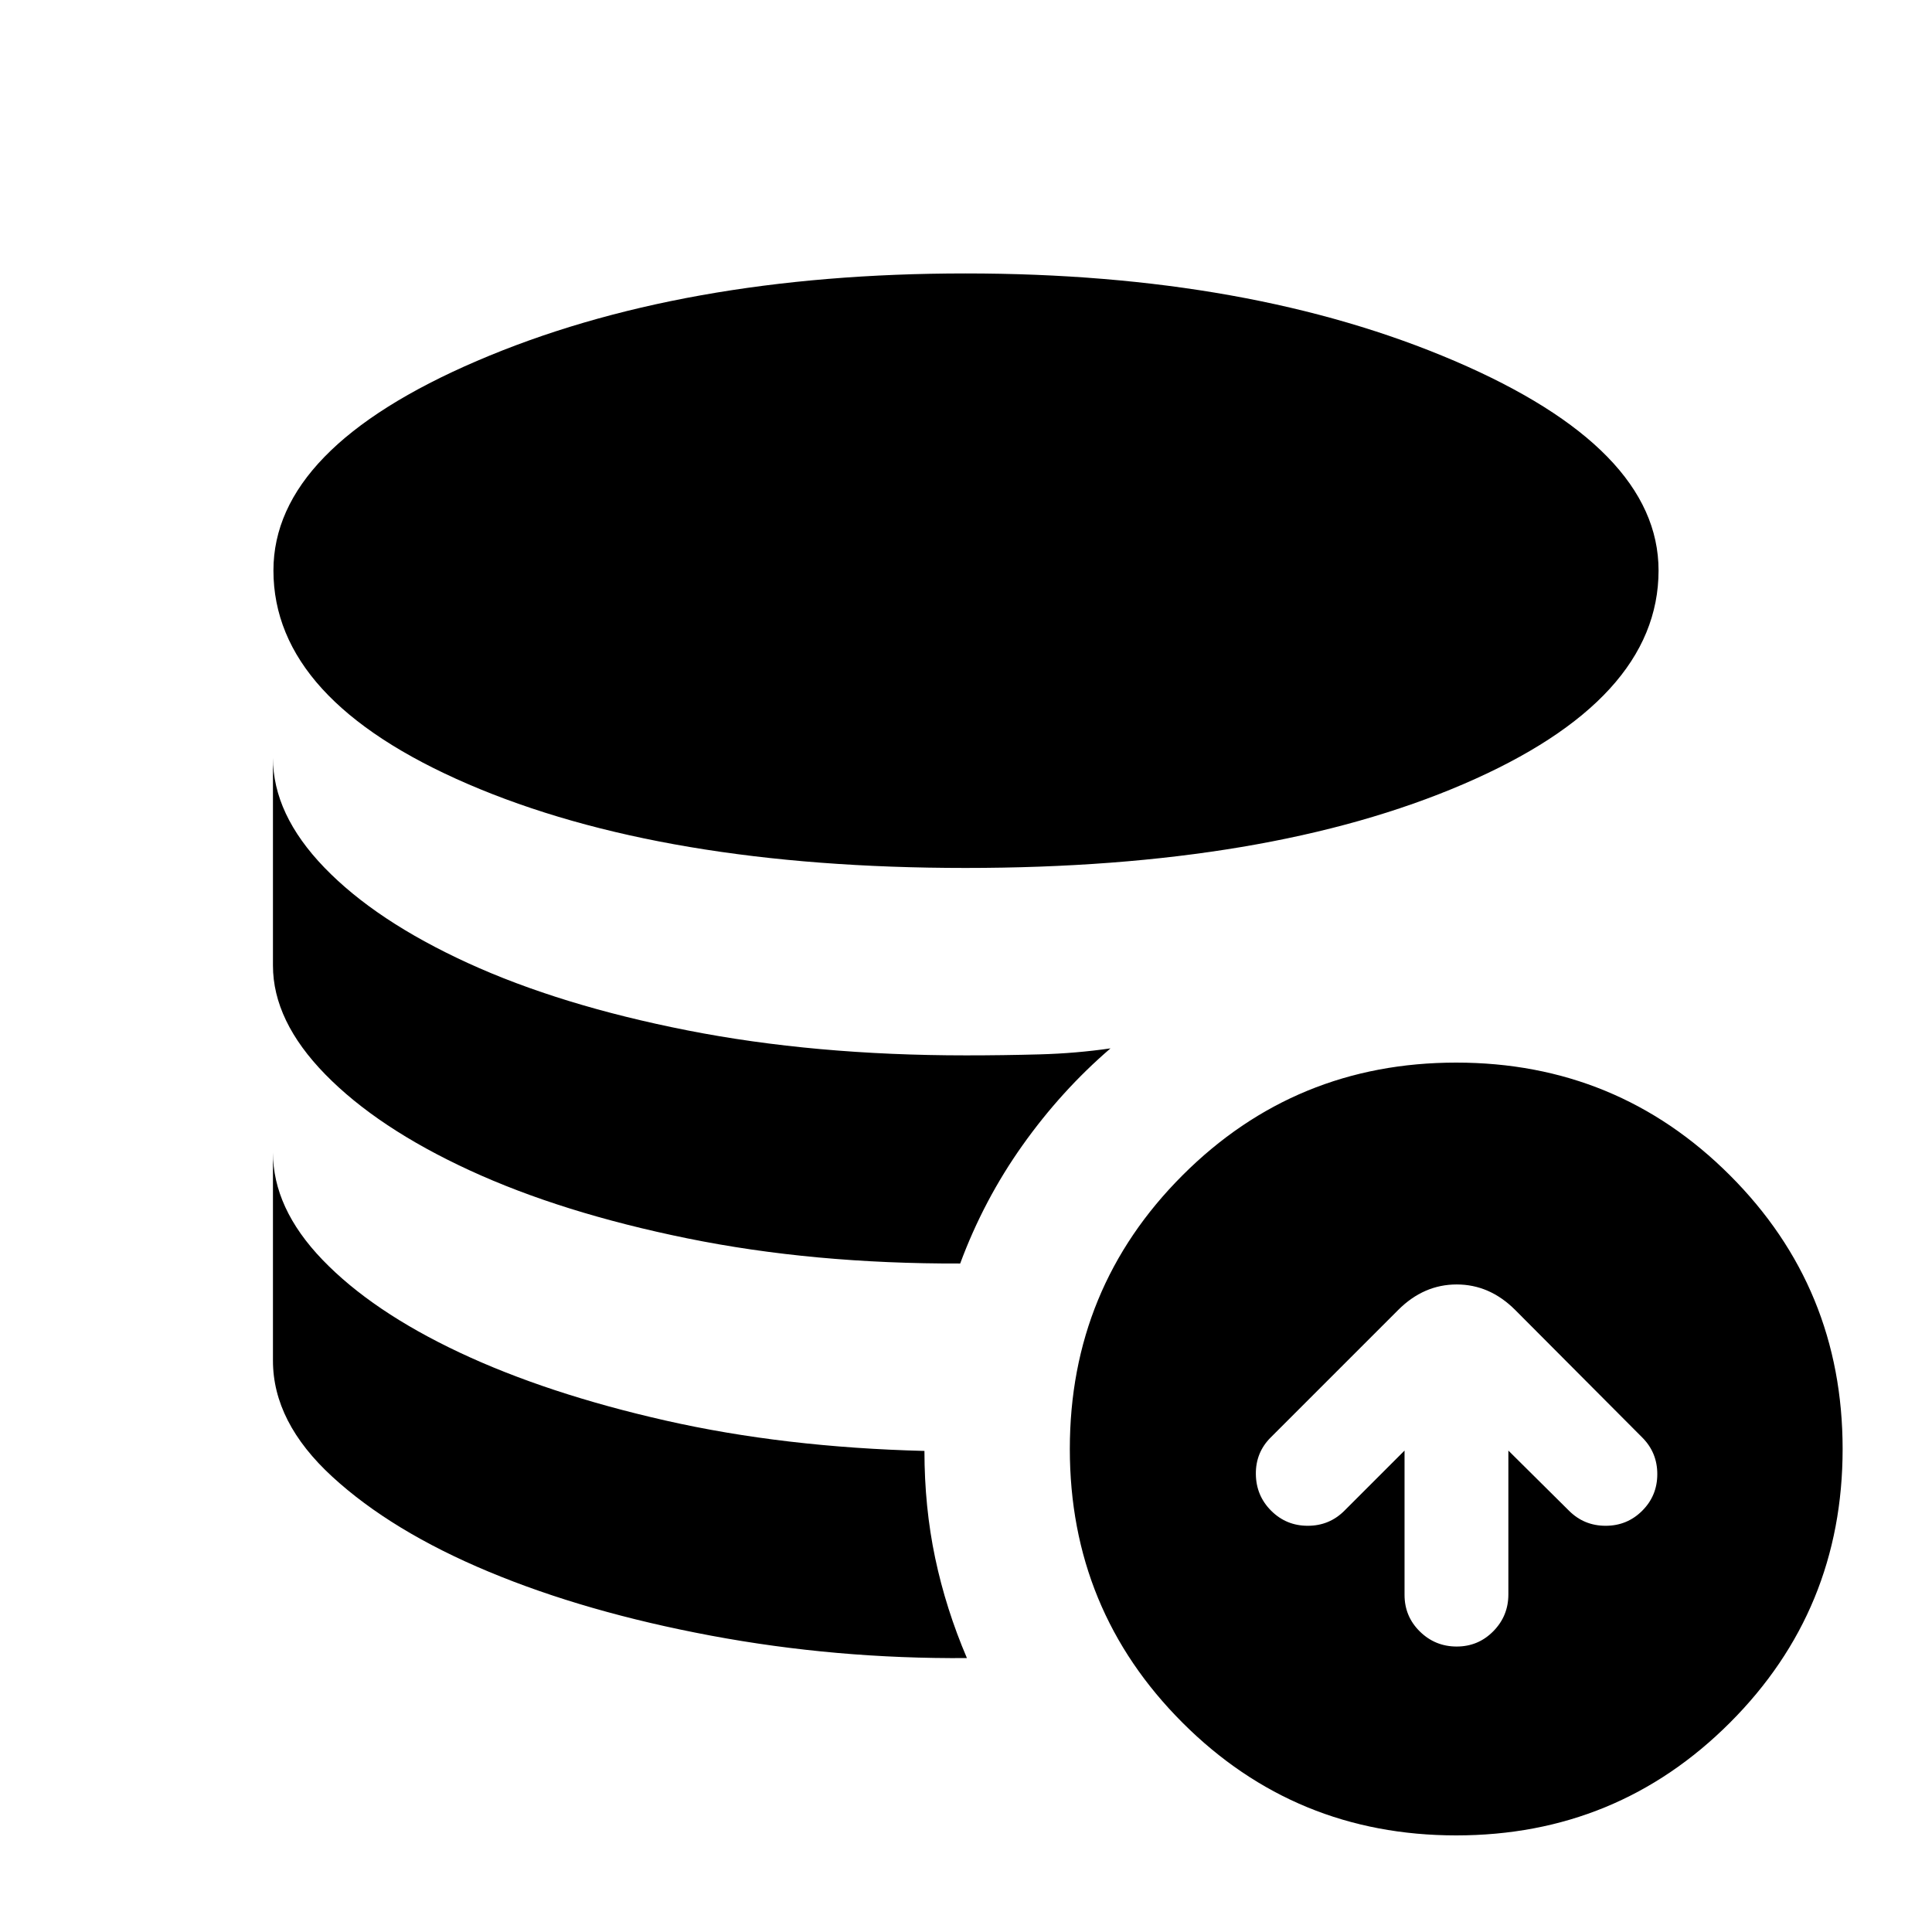 <svg xmlns="http://www.w3.org/2000/svg" height="20" viewBox="0 -960 960 960" width="20"><path d="M459.35-239.04q0 27.91 5.33 53.2 5.34 25.3 15.78 49.73-65.09.48-127.24-11.16-62.15-11.64-110.38-31.76t-77.72-47.2q-29.49-27.07-29.49-57.7v-103.42q0 27.76 24.64 53.36 24.64 25.6 68.1 46.06 43.46 20.45 102.35 33.79 58.89 13.34 128.63 15.1Zm92.45-200.03q-24.39 20.96-43.68 48.11-19.29 27.16-31.01 58.79-72.98.24-135.49-12.48-62.51-12.72-108.23-33.8-45.72-21.07-71.74-47.67-26.02-26.6-26.02-54.12v-103.17q0 28.04 25.57 54.52 25.56 26.48 71.32 47.43 45.76 20.96 108.91 33.42 63.16 12.45 138.57 12.45 18.63 0 36.64-.5t35.16-2.98Zm-72.04-89.65q-150.59 0-247.24-41.69-96.65-41.7-96.65-106.13 0-60.68 101.15-104.13 101.15-43.46 242.74-43.46t242.98 43.46q101.39 43.45 101.39 104.13 0 64.43-96.89 106.13-96.89 41.69-247.48 41.69Zm218.15 289.5v71.7q0 10.72 7.6 18.19 7.6 7.48 18.32 7.48 10.71 0 18.19-7.6 7.48-7.59 7.48-18.31v-71.46l30.13 29.89q7.48 7.48 18.2 7.48 10.71 0 18.19-7.48 7.48-7.47 7.48-18.19 0-10.72-7.48-18.2l-63.13-63.37q-12.67-12.67-29.06-12.67-16.4 0-29.07 12.67l-63.37 63.37q-7.48 7.48-7.36 18.2.12 10.72 7.6 18.19 7.48 7.48 18.2 7.48 10.71 0 18.19-7.48l29.89-29.89ZM723.59-48q-80 0-136-56t-56-136q0-80 56-136t136-56q80 0 136 56t56 136q0 80-56 136t-136 56Z"/></svg>